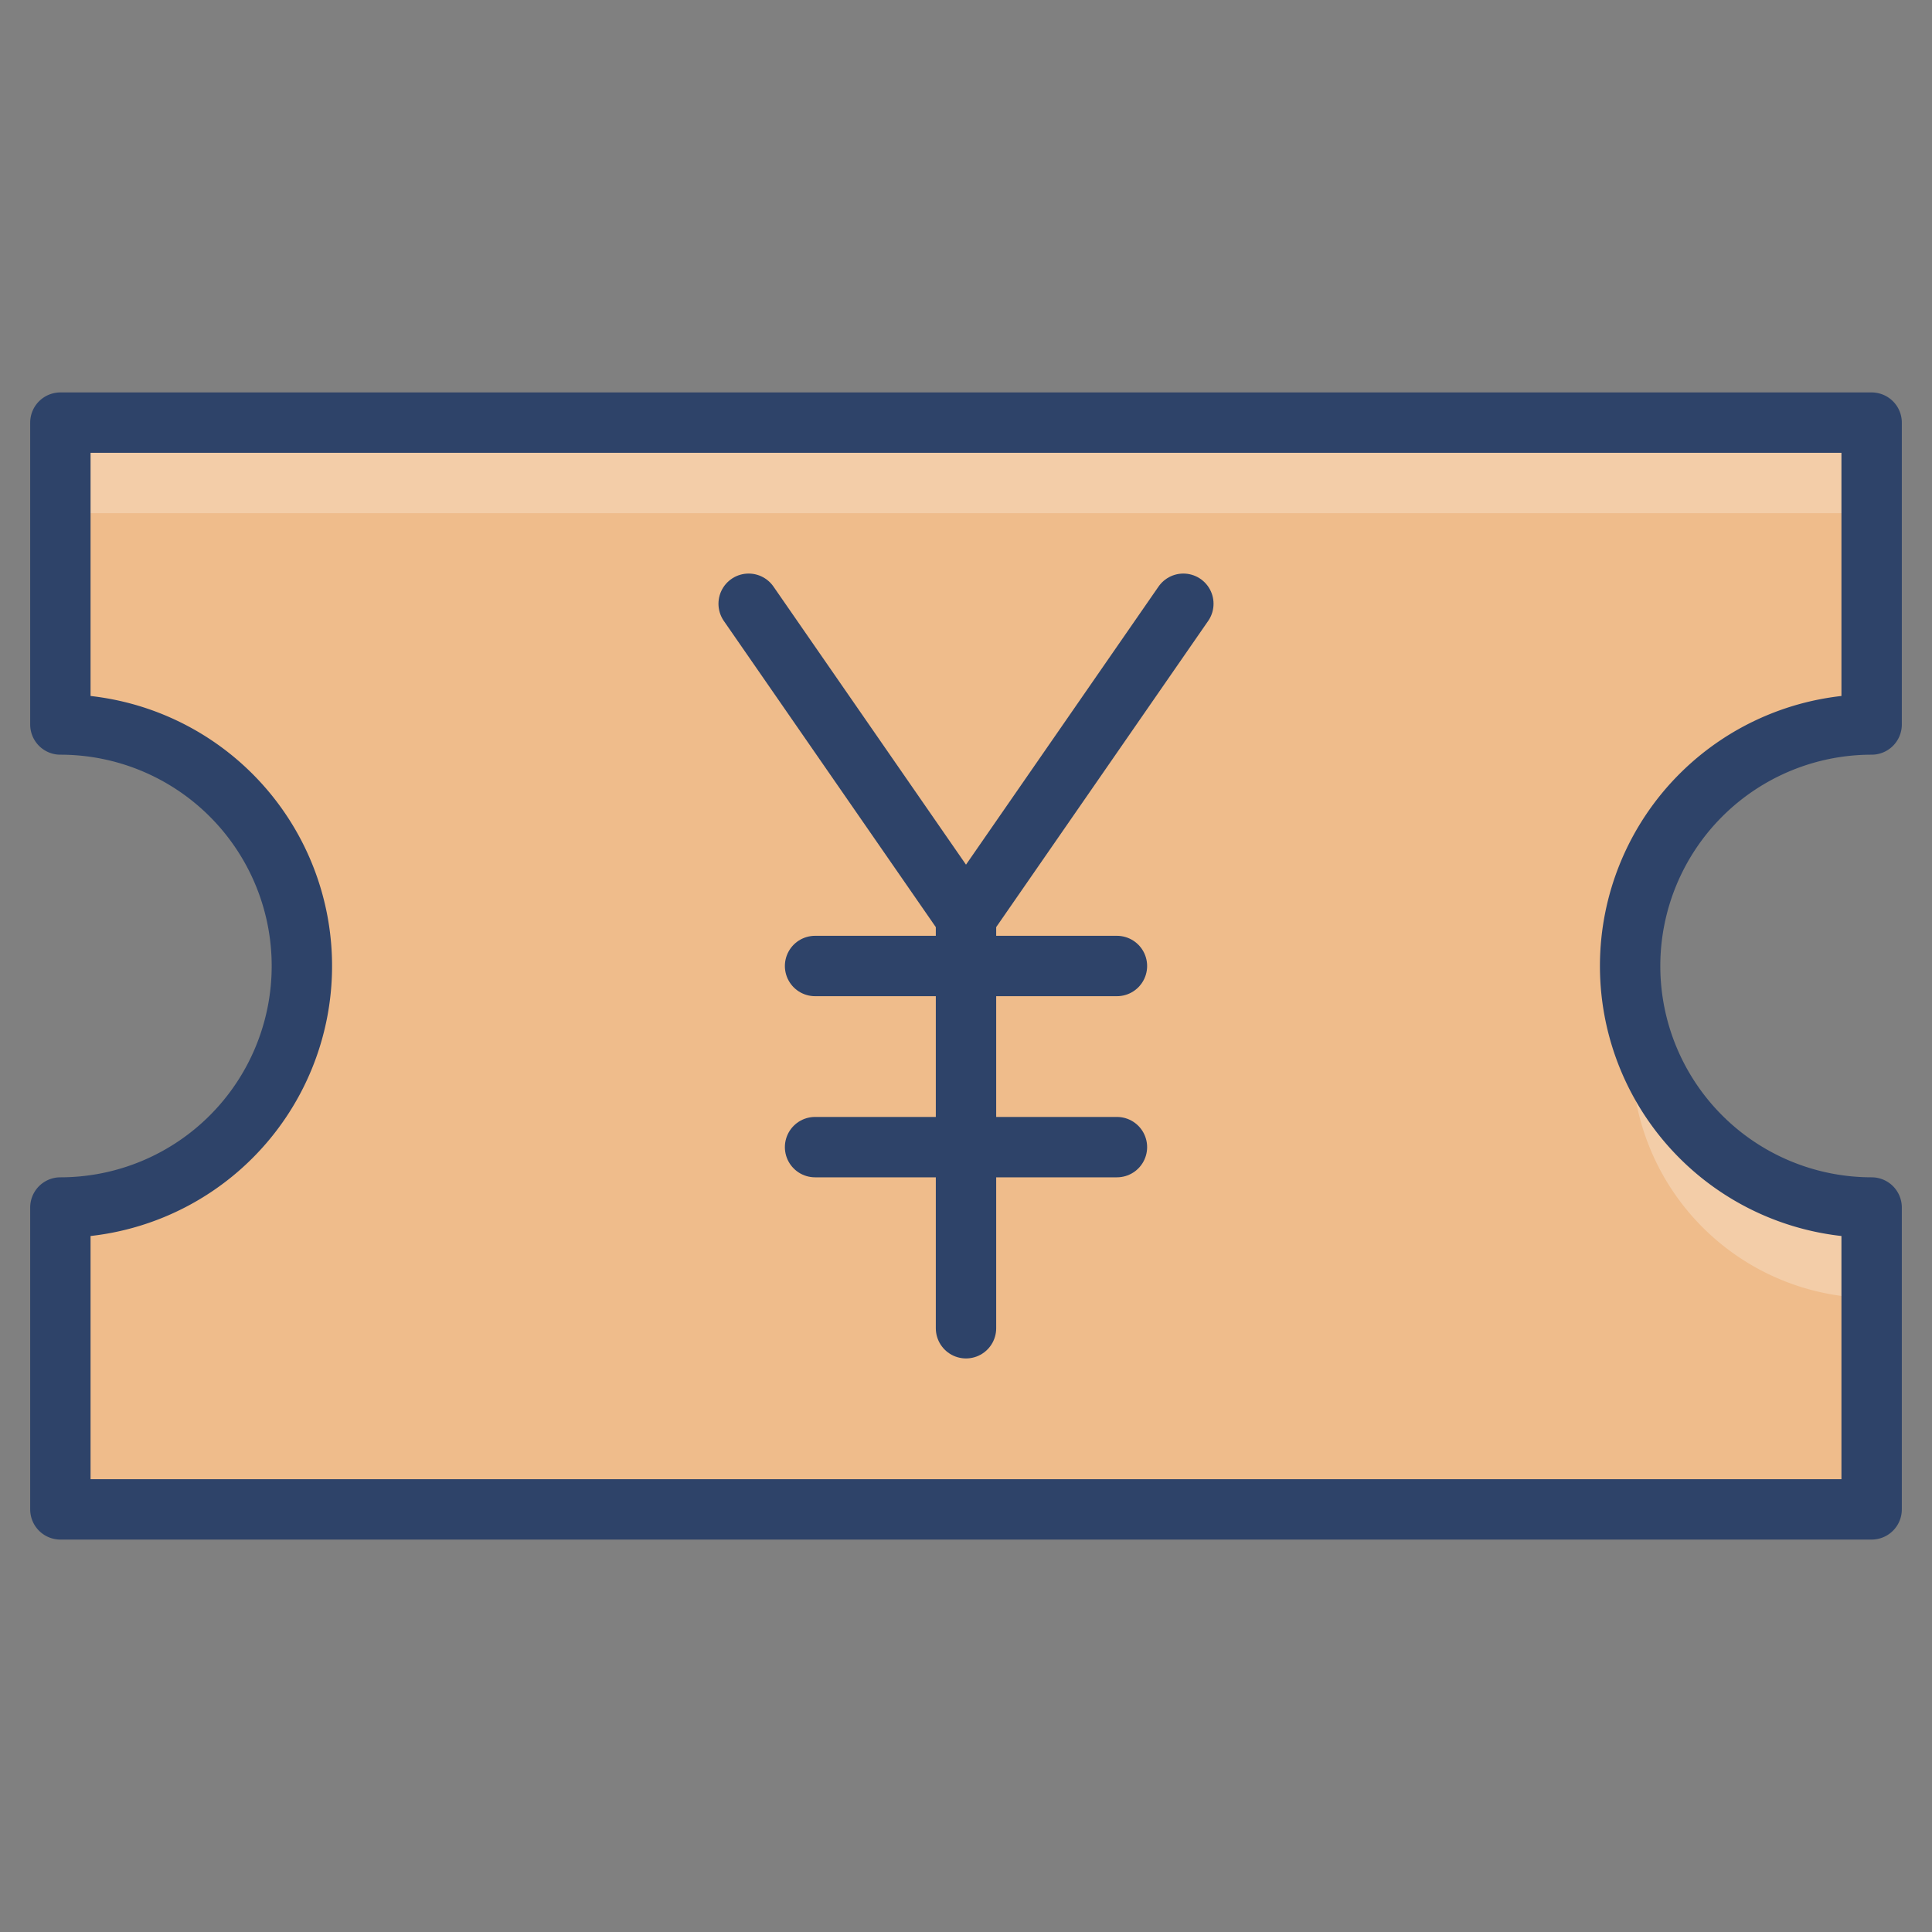 <svg xmlns="http://www.w3.org/2000/svg" viewBox="0 0 64 64" aria-labelledby="title"
aria-describedby="desc" role="img" xmlns:xlink="http://www.w3.org/1999/xlink">
  <rect x="0" y="0" width="64" height="64" fill="#808080" stroke="none"/>
  <title>Yen Bill</title>
  <desc>A color styled icon from Orion Icon Library.</desc>
  <path data-name="layer1"
  d="M54 32a8 8 0 0 1 8-8V14H2v10a8 8 0 1 1 0 16v10h60V40a8 8 0 0 1-8-8z"
  fill="#efbc8b"></path>
  <path d="M54.2 33.5A8 8 0 0 0 62 43v-3a8 8 0 0 1-7.8-6.5zM2 14h60v3H2z"
  fill="#fff" opacity=".25"></path>
  <path data-name="stroke" fill="none" stroke="#2e4369" stroke-linecap="round"
  stroke-linejoin="round" stroke-width="2" d="M24.8 20L32 30.4V44m7.2-24L32 30.4M27 32h10m-10 6h10"></path>
  <path data-name="stroke" d="M54 32a8 8 0 0 1 8-8V14H2v10a8 8 0 1 1 0 16v10h60V40a8 8 0 0 1-8-8z"
  fill="none" stroke="#2e4369" stroke-linecap="round" stroke-linejoin="round"
  stroke-width="2"></path>
</svg>